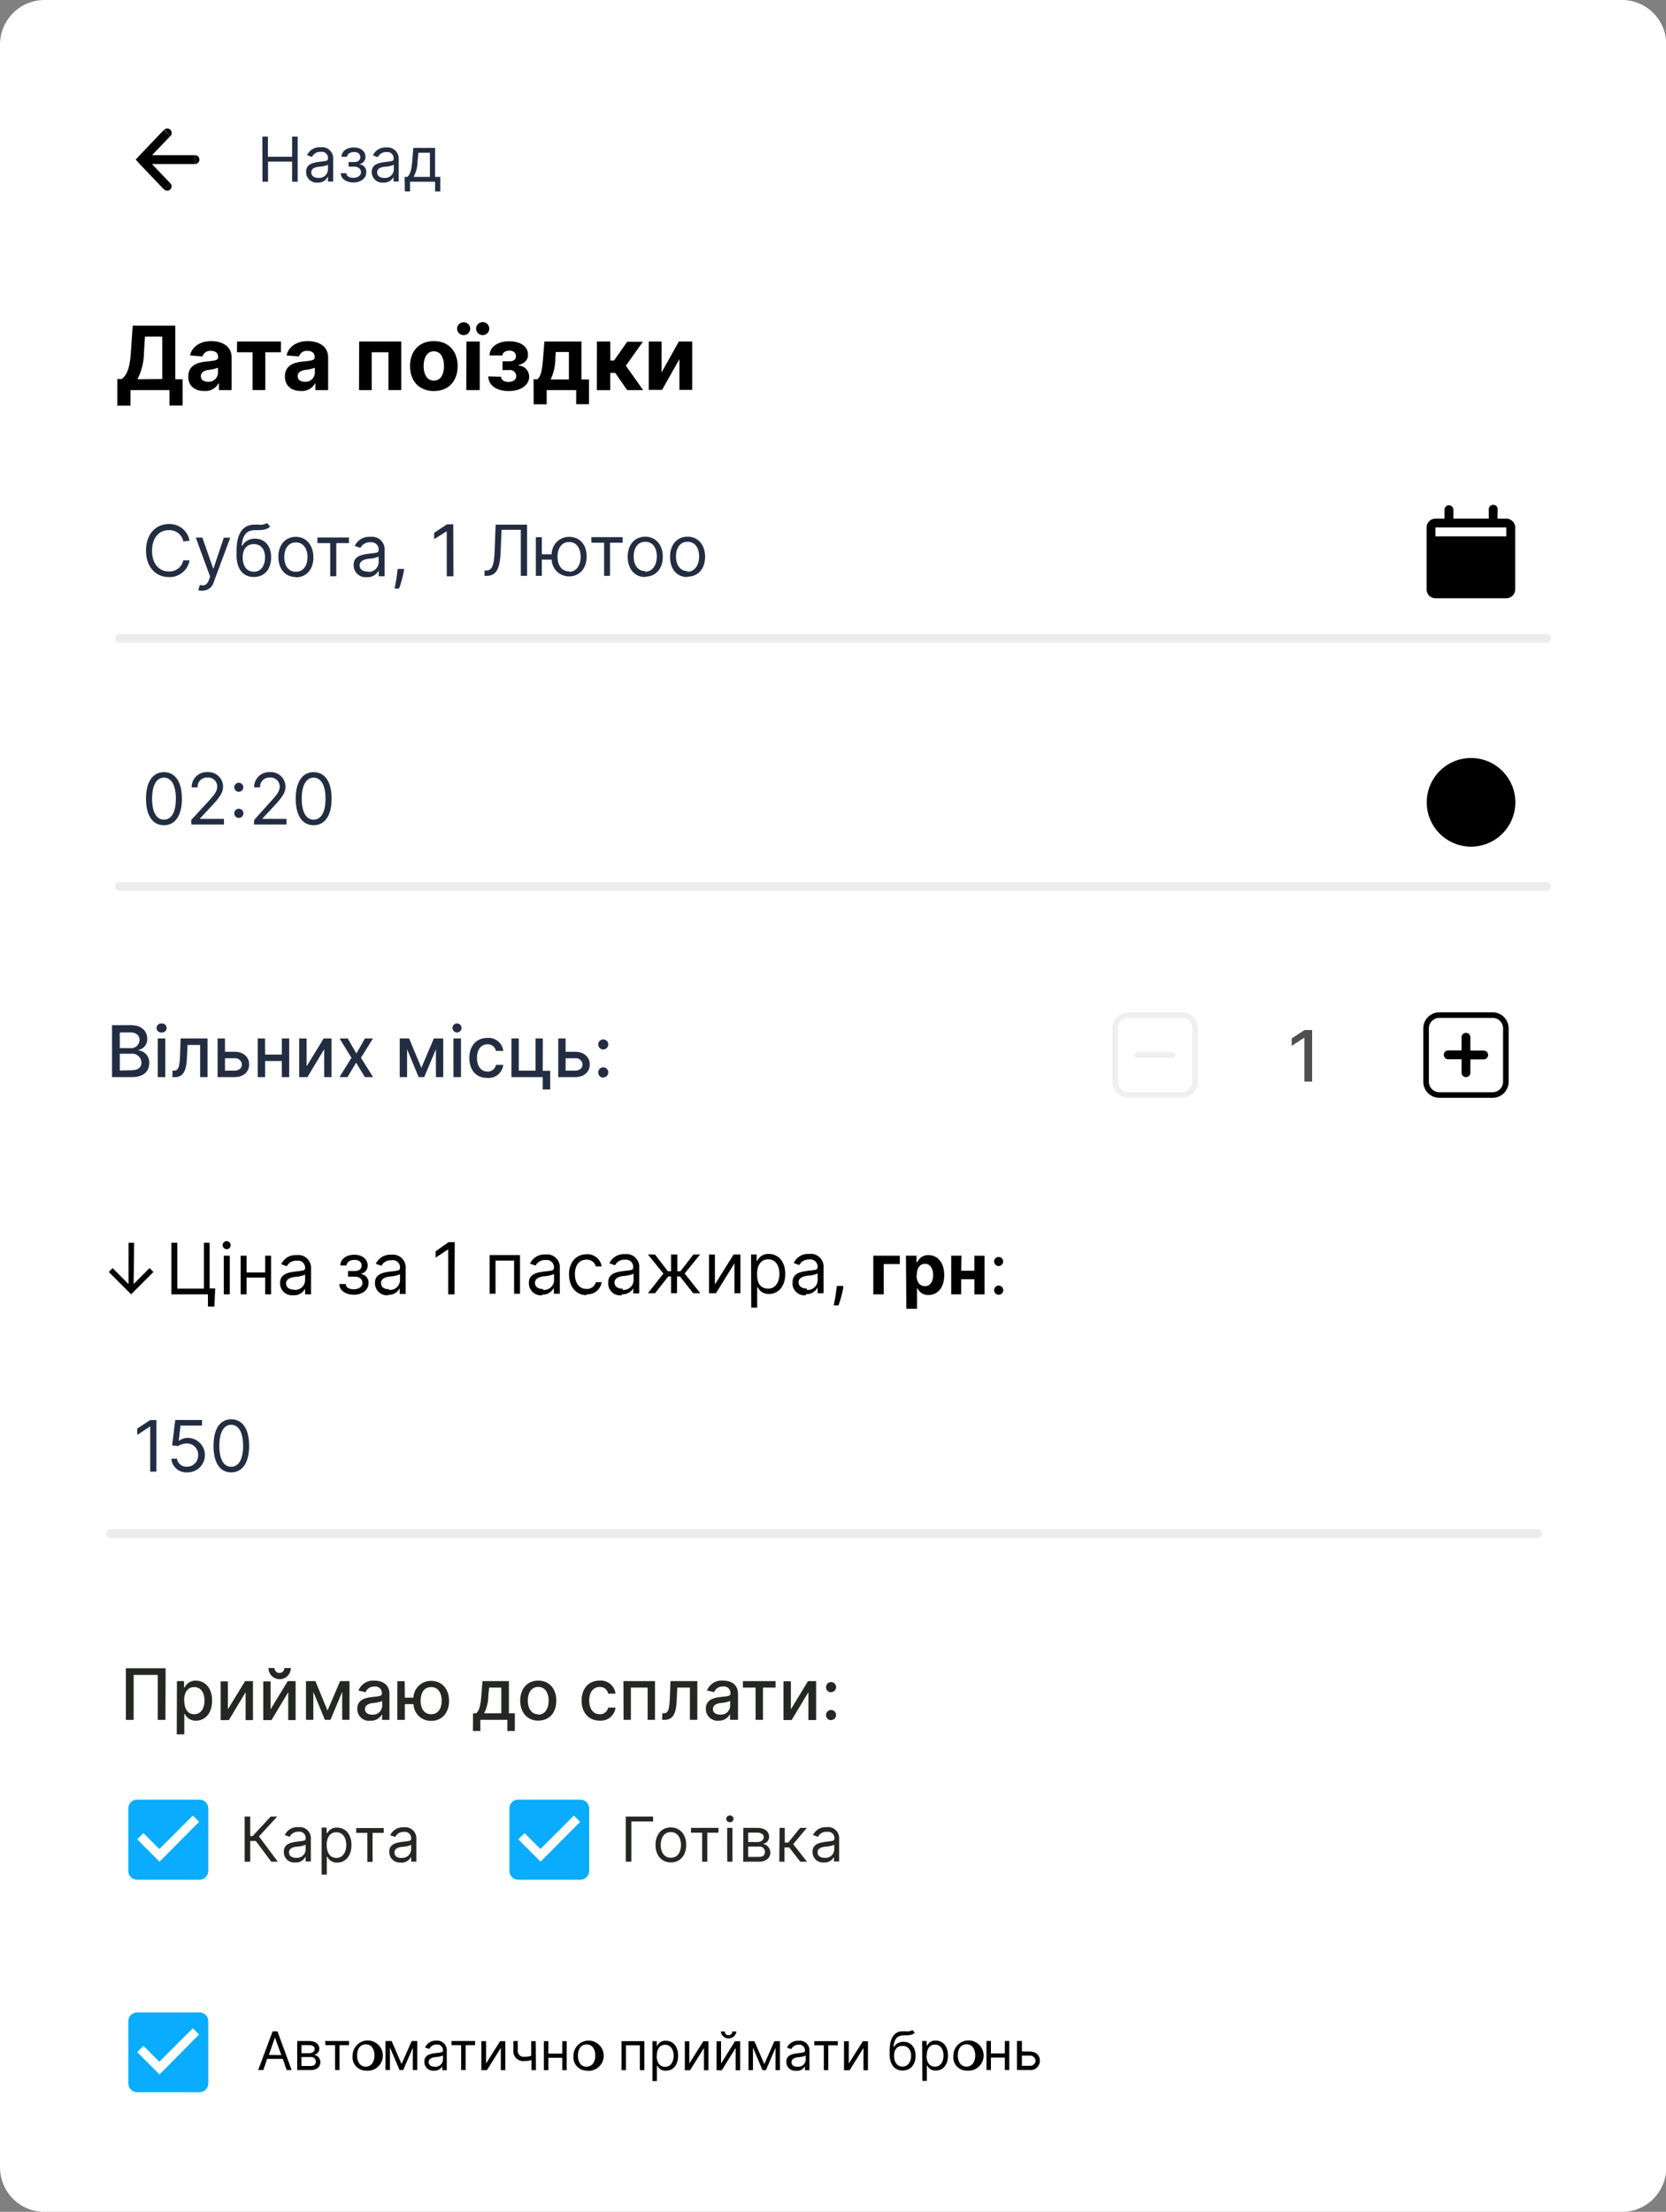 <svg xmlns="http://www.w3.org/2000/svg" viewBox="0 0 298.59 396.26"><rect x="0" y="0" width="298.59" height="396.26" fill="#808080" stroke="none"/><title>for-driver-2</title><path d="M20.09,10.59H306V93.18H20.09Z" transform="translate(-13.73 -5.82)" style="fill:#fff"/><path d="M304.38,5.82H21.68a8,8,0,0,0-7.95,8V394.15a8,8,0,0,0,8,7.94h282.7a7.94,7.94,0,0,0,7.94-7.94V13.77A7.94,7.94,0,0,0,304.38,5.82Z" transform="translate(-13.73 -5.82)" style="fill:#fff"/><path d="M34.76,78.49h2.35V75.71h7v2.77h2.35V73.76H45.15v-9.6H37.51L37.18,69c-.19,3-.84,4.14-1.64,4.72h-.78Zm3.6-4.73A10.48,10.48,0,0,0,39.53,69l.18-2.87h3.1v7.59Zm12,2.11a2.65,2.65,0,0,0,2.53-1.37h.07v1.21h2.28V69.86c0-2.06-1.75-2.93-3.68-2.93s-3.44,1-3.77,2.57l2.22.18a1.45,1.45,0,0,1,1.54-1c.82,0,1.28.42,1.28,1.13v0c0,.56-.59.63-2.09.78-1.72.16-3.26.73-3.26,2.67C47.45,75,48.68,75.87,50.33,75.87ZM51,74.21c-.74,0-1.27-.34-1.27-1s.56-1,1.4-1.13a5.7,5.7,0,0,0,1.67-.39v.92A1.66,1.66,0,0,1,51,74.21Zm5.2-5.28H59v6.78h2.28V68.93h2.8V67H56.22Zm11.46,6.94a2.68,2.68,0,0,0,2.54-1.37h.06v1.21h2.28V69.86c0-2.06-1.75-2.93-3.68-2.93s-3.44,1-3.77,2.57l2.22.18a1.46,1.46,0,0,1,1.54-1c.82,0,1.29.42,1.29,1.13v0c0,.56-.59.63-2.1.78-1.71.16-3.25.73-3.25,2.67C64.81,75,66,75.87,67.68,75.87Zm.69-1.66c-.74,0-1.27-.34-1.27-1s.56-1,1.41-1.13a5.78,5.78,0,0,0,1.67-.39v.92A1.66,1.66,0,0,1,68.37,74.21Zm9.73,1.5h2.27V68.93h3v6.78h2.3V67H78.1Zm13.41.17c2.63,0,4.26-1.8,4.26-4.47s-1.63-4.48-4.26-4.48-4.27,1.79-4.27,4.48S88.88,75.88,91.51,75.88Zm0-1.87c-1.21,0-1.83-1.11-1.83-2.62s.62-2.63,1.83-2.63,1.81,1.12,1.81,2.63S92.71,74,91.52,74Zm5.81,1.7h2.41V67H97.33Zm-.51-9.85A1.16,1.16,0,0,0,98,64.71a1.15,1.15,0,0,0-1.17-1.15,1.16,1.16,0,0,0-1.18,1.15A1.18,1.18,0,0,0,96.82,65.86Zm3.45,0a1.17,1.17,0,0,0,1.18-1.15,1.18,1.18,0,0,0-2.36,0A1.18,1.18,0,0,0,100.27,65.86Zm1,7.39c.06,1.69,1.59,2.63,3.67,2.63s3.66-1,3.66-2.58a2,2,0,0,0-1.92-2v-.09c1.07-.26,1.71-.89,1.71-1.81,0-1.51-1.31-2.44-3.43-2.44-1.94,0-3.45,1-3.46,2.54h2.32c0-.51.53-.86,1.25-.86s1.16.39,1.16,1-.42.91-1.17.91h-1.24v1.57H105a1.1,1.1,0,0,1,1.25,1.06c0,.69-.6,1.06-1.38,1.06s-1.31-.35-1.33-.93Zm8.13,5h2.34V75.71H117v2.53h2.29V73.8h-1.35V67h-6.64l-.22,2.83c-.14,1.71-.3,3.45-1.06,3.93h-.66Zm3.05-4.44a8.84,8.84,0,0,0,.84-3.93l.09-1h2.34V73.8Zm8.28,1.91h2.4V72.63h.9l2.13,3.08H129l-3.1-4.37,3.06-4.3h-2.82l-2.35,3.36h-.68V67h-2.4Zm11.6-3.17V67H130v8.67h2.39l3.11-5.51v5.51h2.29V67H135.4Z" transform="translate(-13.73 -5.82)"/><path d="M290.09,89.21H36a3.18,3.18,0,0,0-3.18,3.17v25.41A3.18,3.18,0,0,0,36,121H290.09a3.18,3.18,0,0,0,3.18-3.18V92.38A3.18,3.18,0,0,0,290.09,89.21Z" transform="translate(-13.73 -5.82)" style="fill:#fff"/><path d="M290.88,119.38H35.18a.8.8,0,0,0-.8.8.79.79,0,0,0,.8.79h255.7a.79.79,0,0,0,.8-.79A.8.8,0,0,0,290.88,119.38Z" transform="translate(-13.73 -5.82)" style="fill:#ececec"/><path d="M47.7,102.71a3.6,3.6,0,0,0-3.72-3c-2.36,0-4.08,1.82-4.08,4.75s1.72,4.74,4.08,4.74a3.59,3.59,0,0,0,3.72-3H46.58a2.52,2.52,0,0,1-2.6,2c-1.68,0-3-1.3-3-3.7s1.31-3.7,3-3.7a2.51,2.51,0,0,1,2.6,2Zm2.35,8.93a2.09,2.09,0,0,0,2-1.57L55,102.15l-1.16,0L52,107.65h-.07L50,102.13H48.82l2.57,7-.2.55c-.38,1-.87,1.13-1.64.93l-.28.94A2,2,0,0,0,50.05,111.64ZM61.59,99.53a2.42,2.42,0,0,1-1.55.28h-.76c-2.11.05-3.15,1.66-3.15,4.75v.74c0,2.56,1.24,3.89,3.1,3.89s3.09-1.34,3.09-3.52-1.25-3.34-2.87-3.34a2.51,2.51,0,0,0-2.31,1.27h-.09c.14-1.79.81-2.75,2.25-2.8,1.28,0,2.2,0,2.84-.63Zm-2.36,8.72c-1.26,0-2-1-2-2.57s.79-2.38,2-2.38,2,.87,2,2.38S60.48,108.25,59.23,108.25Zm7.53,1c1.88,0,3.14-1.42,3.14-3.57S68.64,102,66.76,102s-3.14,1.42-3.14,3.59S64.88,109.2,66.76,109.2Zm0-1c-1.43,0-2.08-1.23-2.08-2.62s.65-2.63,2.08-2.63,2.08,1.24,2.08,2.63S68.19,108.25,66.76,108.25Zm3.86-5.13h2.29v5.94H74v-5.94h2.27v-1H70.62Zm8.86,6.1a2.17,2.17,0,0,0,2.06-1.1h.06v.94h1.06v-4.57A2.27,2.27,0,0,0,80.1,102a2.81,2.81,0,0,0-2.78,1.62l1,.36a1.87,1.87,0,0,1,1.8-1,1.29,1.29,0,0,1,1.47,1.41v0c0,.51-.53.47-1.79.63s-2.69.45-2.69,2A2.14,2.14,0,0,0,79.48,109.22Zm.17-1c-.85,0-1.47-.37-1.47-1.11s.74-1.07,1.57-1.18a5.55,5.55,0,0,0,1.85-.39v1A1.78,1.78,0,0,1,79.65,108.26Zm6.54-.47H85l-.06.51c-.13,1.22-.38,2.44-.5,3h.81a18.74,18.74,0,0,0,.83-3Zm8.78-8H93.85l-2.31,1.53v1.14L93.8,101h0v8.07H95Zm5.6,9.24h.34c2,0,2.45-1.66,2.56-4.57l.15-3.68h3.45v8.25h1.12V99.82h-5.63l-.17,4.46c-.1,2.72-.39,3.75-1.55,3.75h-.27Zm10.27-6.93h-1.07v6.93h1.07v-2.91h1.77a3.09,3.09,0,0,0,3.12,3c1.87,0,3.14-1.42,3.14-3.57S117.6,102,115.73,102a3.1,3.1,0,0,0-3.12,3.12h-1.77Zm4.89,6.12c-1.43,0-2.08-1.23-2.08-2.62s.65-2.63,2.08-2.63,2.07,1.24,2.07,2.63S117.15,108.25,115.73,108.25Zm4-5.13H122v5.94h1.06v-5.94h2.27v-1h-5.63Zm9.65,6.08c1.87,0,3.14-1.42,3.14-3.57s-1.27-3.59-3.14-3.59-3.15,1.42-3.15,3.59S127.46,109.2,129.34,109.2Zm0-1c-1.43,0-2.08-1.23-2.08-2.62s.65-2.63,2.08-2.63,2.07,1.24,2.07,2.63S130.76,108.25,129.34,108.25Zm7.58,1c1.87,0,3.14-1.42,3.14-3.57s-1.27-3.59-3.14-3.59-3.14,1.42-3.14,3.59S135,109.2,136.92,109.2Zm0-1c-1.43,0-2.08-1.23-2.08-2.62s.65-2.63,2.08-2.63,2.07,1.24,2.07,2.63S138.34,108.25,136.92,108.25Z" transform="translate(-13.73 -5.82)" style="fill:#232d42"/><path d="M282.15,97.15a.8.8,0,1,0-1.59,0v1.59h-6.35V97.15a.8.8,0,0,0-.8-.8.79.79,0,0,0-.79.8v1.59H271a1.59,1.59,0,0,0-1.59,1.58v11.12A1.59,1.59,0,0,0,271,113h12.7a1.59,1.59,0,0,0,1.59-1.59V100.32a1.59,1.59,0,0,0-1.59-1.58h-1.58ZM271,100.32h12.7v1.59H271Zm12.7,11.12V103.5H271v7.94Zm-10.32-6.35v1.59H275v-1.59Zm4.77,1.59h-1.59v-1.59h1.59Zm1.59-1.59v1.59h1.58v-1.59Zm-6.36,4.76v-1.59H275v1.59Zm3.18,0h1.59v-1.59h-1.59Z" transform="translate(-13.73 -5.82)"/><path d="M290.09,133.68H36a3.18,3.18,0,0,0-3.18,3.17v25.41A3.18,3.18,0,0,0,36,165.44H290.09a3.18,3.18,0,0,0,3.18-3.18V136.85A3.18,3.18,0,0,0,290.09,133.68Z" transform="translate(-13.73 -5.82)" style="fill:#fff"/><path d="M290.88,163.85H35.18a.8.8,0,0,0-.8.8.79.79,0,0,0,.8.79h255.7a.79.79,0,0,0,.8-.79A.8.8,0,0,0,290.88,163.85Z" transform="translate(-13.73 -5.82)" style="fill:#ececec"/><path d="M43.12,153.66c2,0,3.21-1.73,3.21-4.75s-1.19-4.75-3.21-4.75-3.22,1.75-3.22,4.75S41.08,153.66,43.12,153.66Zm0-1c-1.35,0-2.13-1.35-2.13-3.75s.79-3.77,2.13-3.77,2.13,1.37,2.13,3.77S44.46,152.66,43.12,152.66Zm4.92.87h5.83v-1H49.58v-.08l2.07-2.22c1.59-1.7,2.06-2.49,2.06-3.51a2.62,2.62,0,0,0-2.78-2.57,2.69,2.69,0,0,0-2.85,2.73h1.07a1.64,1.64,0,0,1,1.75-1.75,1.6,1.6,0,0,1,1.76,1.59c0,.85-.5,1.48-1.57,2.65L48,152.72Zm8.49-1.18a.82.82,0,1,0-.81-.81A.81.81,0,0,0,56.53,152.35Zm0-4.68a.81.81,0,1,0-.81-.81A.81.81,0,0,0,56.53,147.67Zm2.71,5.86h5.83v-1h-4.3v-.08l2.08-2.22c1.58-1.7,2.05-2.49,2.05-3.51a2.62,2.62,0,0,0-2.78-2.57,2.69,2.69,0,0,0-2.85,2.73h1.07a1.64,1.64,0,0,1,1.75-1.75,1.61,1.61,0,0,1,1.77,1.59c0,.85-.5,1.48-1.57,2.65l-3,3.34Zm10.7.13c2,0,3.22-1.73,3.22-4.75s-1.19-4.75-3.22-4.75-3.21,1.75-3.21,4.75S67.9,153.66,69.94,153.66Zm0-1c-1.34,0-2.13-1.35-2.13-3.75s.8-3.77,2.13-3.77,2.13,1.37,2.13,3.77S71.29,152.66,69.94,152.66Z" transform="translate(-13.73 -5.82)" style="fill:#232d42"/><path d="M283.73,149.56a6.35,6.35,0,1,1-6.35-6.35A6.35,6.35,0,0,1,283.73,149.56Zm1.59,0a7.94,7.94,0,1,1-7.94-7.94A7.94,7.94,0,0,1,285.32,149.56Zm-8.73-4.77v4.84l.28.24,3.18,2.68,1-1.22-2.89-2.44v-4.1Z" transform="translate(-13.73 -5.82)"/><path d="M277.26,191.65a.79.79,0,1,0-1.58,0V194h-2.39a.79.79,0,0,0-.79.79.79.79,0,0,0,.79.8h2.39V198a.79.79,0,0,0,1.58,0v-2.38h2.39a.8.8,0,0,0,.79-.8.79.79,0,0,0-.79-.79h-2.39Z" transform="translate(-13.73 -5.82)"/><path d="M281.23,187.68H271.7a2.38,2.38,0,0,0-2.38,2.38v9.53A2.39,2.39,0,0,0,271.7,202h9.53a2.39,2.39,0,0,0,2.39-2.38v-9.53A2.38,2.38,0,0,0,281.23,187.68Z" transform="translate(-13.73 -5.82)" style="fill:none;stroke:#000"/><path d="M248.9,190.35h-1.35l-2.31,1.5v1.34l2.21-1.44h.06v7.84h1.39Z" transform="translate(-13.73 -5.82)" style="fill:#4f4f4f"/><g style="opacity:0.25"><path d="M223.93,194.82h-6.36" transform="translate(-13.73 -5.82)" style="fill:none;stroke:#000;stroke-linecap:round;opacity:0.25;isolation:isolate"/><path d="M225.52,187.68H216a2.38,2.38,0,0,0-2.39,2.38v9.53A2.39,2.39,0,0,0,216,202h9.53a2.39,2.39,0,0,0,2.38-2.38v-9.53A2.38,2.38,0,0,0,225.52,187.68Z" transform="translate(-13.73 -5.82)" style="fill:none;stroke:#000;opacity:0.25;isolation:isolate"/></g><path d="M33.81,198.79h3.54c2.15,0,3.12-1.07,3.12-2.48A2.15,2.15,0,0,0,38.55,194v-.09a1.89,1.89,0,0,0,1.56-2c0-1.37-1-2.43-2.92-2.43H33.81Zm1.39-1.19v-3h2.07a1.65,1.65,0,0,1,1.81,1.6c0,.78-.52,1.36-1.86,1.36Zm0-4v-2.81h1.91c1.1,0,1.63.58,1.63,1.35a1.51,1.51,0,0,1-1.67,1.46ZM42,198.79h1.35v-6.93H42Zm.69-8a.81.81,0,1,0,0-1.61.81.81,0,1,0,0,1.61Zm1.93,8h.44c1.51,0,2.06-1.11,2.17-3.41l.11-2.35h2.26v5.76h1.33v-6.93H46.1L46,194.93c-.09,2.14-.33,2.7-1.1,2.7h-.25Zm9.43-4.54v-2.39H52.73v6.93h3c1.7,0,2.65-1,2.65-2.28s-.95-2.26-2.65-2.26Zm0,1.16h1.7a1.19,1.19,0,0,1,1.33,1.14c0,.63-.55,1.08-1.33,1.08h-1.7Zm7.18-3.55H59.92v6.93h1.32v-2.88h3v2.88h1.32v-6.93H64.24v2.89h-3Zm7.45,5v-5H67.36v6.93h1.47l3-5v5h1.32v-6.93H71.74Zm7.38-5H74.59l2.13,3.47-2.15,3.46H76l1.56-2.59,1.56,2.59h1.48l-2.18-3.46,2.16-3.47H79.14l-1.54,2.7Zm13.19,5.27-2.2-5.27H85.37v6.93h1.32v-5l2.07,5h1l2.1-5v5h1.31v-6.93H91.49ZM95,198.79h1.35v-6.93H95Zm.68-8a.81.81,0,1,0-.85-.8A.83.83,0,0,0,95.65,190.79Zm5.41,8.14a2.64,2.64,0,0,0,2.84-2.33h-1.31a1.48,1.48,0,0,1-1.53,1.19c-1.14,0-1.87-.95-1.87-2.46s.75-2.42,1.87-2.42a1.49,1.49,0,0,1,1.53,1.19h1.31a2.64,2.64,0,0,0-2.86-2.33c-2,0-3.22,1.47-3.22,3.59S99,198.93,101.06,198.93Zm9.93-7.07h-1.31v5.77h-3v-5.77h-1.32v6.93H111V201h1.34v-3.34H111Zm4.08,2.39v-2.39h-1.32v6.93h3c1.7,0,2.65-1,2.65-2.28s-1-2.26-2.65-2.26Zm0,1.16h1.7a1.2,1.2,0,0,1,1.34,1.14c0,.63-.56,1.08-1.34,1.08h-1.7Zm6.75-1.57a.91.91,0,0,0,.9-.91.9.9,0,1,0-.9.91Zm0,5a.9.9,0,1,0-.9-.9A.9.9,0,0,0,121.82,198.88Z" transform="translate(-13.73 -5.82)" style="fill:#232d42"/><path d="M39.15,34.41l-.58-.55-.52.55.52.55Zm9.53.8a.8.8,0,0,0,.79-.8.79.79,0,0,0-.79-.79Zm-4.41-5a.8.8,0,0,0,0-1.13.79.79,0,0,0-1.12,0Zm-1.15,9.52a.79.79,0,0,0,1.15-1.09Zm-4-4.51h9.53V33.62H39.15Zm.57-.25,4.55-4.76-1.15-1.1-4.55,4.76Zm-1.15,0,4.55,4.76,1.15-1.09-4.55-4.77Z" transform="translate(-13.73 -5.82)"/><path d="M60.77,38.38h1V34.77h4.31v3.61h1V30.3h-1v3.6H61.75V30.3h-1Zm9.89.15a1.9,1.9,0,0,0,1.8-1h.05v.82h.93v-4a2,2,0,0,0-2.24-2.15,2.46,2.46,0,0,0-2.43,1.42l.88.32a1.63,1.63,0,0,1,1.58-.92,1.12,1.12,0,0,1,1.28,1.23v0c0,.45-.46.41-1.57.56s-2.35.39-2.35,1.78A1.88,1.88,0,0,0,70.66,38.53Zm.14-.84c-.74,0-1.28-.33-1.28-1s.65-.93,1.38-1a4.89,4.89,0,0,0,1.61-.34v.85A1.56,1.56,0,0,1,70.8,37.69Zm4-.85c0,1,1,1.67,2.28,1.67s2.29-.71,2.29-1.82a1.32,1.32,0,0,0-1.14-1.42v-.06a1.3,1.3,0,0,0,1-1.28c0-1-.82-1.69-2.1-1.69s-2.17.69-2.2,1.67h1c0-.5.56-.85,1.27-.85s1.1.36,1.1.9-.35.89-1.09.89h-1v.83h1c.74,0,1.22.41,1.22,1s-.61,1-1.36,1-1.22-.29-1.26-.83Zm7.66,1.69a1.9,1.9,0,0,0,1.8-1h0v.82h.93v-4A2,2,0,0,0,83,32.24a2.48,2.48,0,0,0-2.44,1.42l.89.32A1.62,1.62,0,0,1,83,33.06a1.13,1.13,0,0,1,1.28,1.23v0c0,.45-.46.41-1.57.56s-2.35.39-2.35,1.78A1.88,1.88,0,0,0,82.42,38.53Zm.14-.84c-.74,0-1.28-.33-1.28-1s.65-.93,1.38-1a4.89,4.89,0,0,0,1.61-.34v.85A1.56,1.56,0,0,1,82.56,37.69Zm3.69,2.43h.93V38.38h4.49v1.74h.93V37.51h-.93V32.32H87.81l-.2,2.4c-.15,1.7-.36,2.28-.85,2.79h-.51Zm1.56-2.61a5.86,5.86,0,0,0,.72-2.79l.15-1.53h2.06v4.32Z" transform="translate(-13.73 -5.82)" style="fill:#232d42"/><path d="M60.92,376.68l.69-2h2.81l.69,2H66l-2.54-6.93h-.87L60,376.68Zm1-2.71L63,370.84h0L64.15,374ZM67,376.68h2.45c1.06,0,1.7-.6,1.7-1.4a1.35,1.35,0,0,0-1.19-1.34,1.08,1.08,0,0,0,1-1.08c0-.83-.71-1.38-1.83-1.38H67Zm.76-.73v-1.6h1.69a.8.8,0,0,1,.88.86c0,.46-.33.74-.88.74Zm0-2.29v-1.45h1.37c.64,0,1,.27,1,.7s-.39.75-1,.75Zm4.3-1.44h1.72v4.46h.8v-4.46h1.7v-.74H72Zm7.23,4.56a2.71,2.71,0,1,0-2.36-2.68A2.39,2.39,0,0,0,79.25,376.78Zm0-.71c-1.07,0-1.56-.92-1.56-2s.49-2,1.56-2,1.55.93,1.55,2S80.32,376.07,79.25,376.07Zm6.41-.48-1.78-4.11H82.82v5.2h.8v-4.05l1.72,4.05H86l1.72-4v4h.8v-5.2h-1Zm5.84,1.21A1.62,1.62,0,0,0,93,376h0v.71h.8v-3.43A1.71,1.71,0,0,0,92,371.41a2.12,2.12,0,0,0-2.09,1.22l.76.27a1.41,1.41,0,0,1,1.36-.79,1,1,0,0,1,1.09,1.06v0c0,.38-.39.35-1.34.47s-2,.34-2,1.53A1.6,1.6,0,0,0,91.5,376.8Zm.12-.72c-.64,0-1.1-.28-1.1-.84s.56-.8,1.18-.88a3.87,3.87,0,0,0,1.38-.3v.74A1.33,1.33,0,0,1,91.62,376.08Zm3-3.86h1.72v4.46h.8v-4.46h1.7v-.74H94.63Zm6.19,3.28v-4H100v5.2H101l2.49-4v4h.8v-5.2h-.92Zm8.89-4h-.8v2.63a4.06,4.06,0,0,1-1.25.18,1.06,1.06,0,0,1-1.16-1.16v-1.67h-.79v1.67a1.76,1.76,0,0,0,2,1.91,4,4,0,0,0,1.25-.18v1.82h.8Zm2.27,0h-.8v5.2h.8v-2.22h2.49v2.22h.8v-5.2h-.8v2.23H112Zm6.86,5.3a2.71,2.71,0,1,0-2.36-2.68A2.39,2.39,0,0,0,118.84,376.78Zm0-.71c-1.07,0-1.56-.92-1.56-2s.49-2,1.56-2,1.55.93,1.55,2S119.91,376.07,118.84,376.07Zm6.25.61h.8v-4.46h2.49v4.46h.8v-5.2h-4.09Zm5.55,1.95h.79v-2.75h.07a1.63,1.63,0,0,0,1.52.9c1.3,0,2.21-1,2.21-2.69s-.91-2.68-2.22-2.68a1.59,1.59,0,0,0-1.51.89h-.09v-.82h-.77Zm.78-4.55c0-1.17.52-1.95,1.49-1.95s1.52.85,1.52,1.95-.52,2-1.52,2S131.42,375.26,131.42,374.08Zm5.82,1.42v-4h-.8v5.2h.94l2.49-4v4h.8v-5.2h-.92Zm5.69,0v-4h-.8v5.2h.93l2.49-4v4h.8v-5.2h-.92Zm2-5.75a.61.61,0,0,1-.66.66.6.6,0,0,1-.65-.66h-.74a1.41,1.41,0,0,0,2.8,0Zm5.76,5.84-1.79-4.11h-1.05v5.2h.8v-4.05l1.71,4.05H151l1.72-4v4h.8v-5.2h-1Zm5.83,1.21A1.65,1.65,0,0,0,158,376h0v.71h.8v-3.43a1.71,1.71,0,0,0-1.93-1.84,2.1,2.1,0,0,0-2.08,1.22l.76.27a1.4,1.4,0,0,1,1.35-.79,1,1,0,0,1,1.1,1.06v0c0,.38-.4.35-1.34.47s-2,.34-2,1.53A1.6,1.6,0,0,0,156.49,376.8Zm.12-.72c-.63,0-1.09-.28-1.09-.84s.55-.8,1.18-.88a4,4,0,0,0,1.38-.3v.74A1.34,1.34,0,0,1,156.61,376.08Zm3-3.86h1.71v4.46h.8v-4.46h1.71v-.74h-4.22Zm6.18,3.28v-4H165v5.2H166l2.49-4v4h.8v-5.2h-.92Zm11.43-6a1.86,1.86,0,0,1-1.17.21h-.56c-1.59,0-2.37,1.24-2.37,3.56v.55c0,1.92.93,2.92,2.32,2.92s2.32-1,2.32-2.64-.94-2.5-2.15-2.5a1.9,1.9,0,0,0-1.74.95h-.06c.1-1.34.6-2.06,1.69-2.1s1.65,0,2.12-.47Zm-1.78,6.54c-.94,0-1.53-.76-1.53-1.93s.59-1.78,1.52-1.78,1.53.65,1.53,1.78S176.4,376.07,175.46,376.07Zm3.54,2.56h.8v-2.75h.07a1.6,1.6,0,0,0,1.51.9c1.3,0,2.21-1,2.21-2.69s-.91-2.68-2.22-2.68a1.56,1.56,0,0,0-1.5.89h-.1v-.82H179Zm.79-4.55c0-1.17.51-1.95,1.48-1.95s1.52.85,1.52,1.95-.51,2-1.52,2S179.79,375.26,179.79,374.08Zm7.13,2.7a2.71,2.71,0,1,0-2.36-2.68A2.39,2.39,0,0,0,186.92,376.78Zm0-.71c-1.07,0-1.56-.92-1.56-2s.49-2,1.56-2,1.56.93,1.56,2S188,376.07,186.92,376.07Zm4.37-4.59h-.8v5.2h.8v-2.22h2.49v2.22h.8v-5.2h-.8v2.23h-2.49Zm5.55,1.88v-1.88H196v5.2h2.18A1.68,1.68,0,0,0,200.1,375c0-.95-.66-1.64-1.88-1.64Zm0,.74h1.38a1,1,0,0,1,1.08.94,1,1,0,0,1-1.08.89h-1.38Z" transform="translate(-13.73 -5.82)"/><path d="M42.32,377.47l-4-4,1.12-1.13,2.85,2.85,6-6,1.12,1.12Zm-4-11.12a1.59,1.59,0,0,0-1.59,1.59v11.12a1.59,1.59,0,0,0,1.59,1.59H49.47a1.59,1.59,0,0,0,1.59-1.59V367.94a1.59,1.59,0,0,0-1.59-1.59Z" transform="translate(-13.73 -5.82)" style="fill:#09acfe"/><path d="M43.91,107.47a2.38,2.38,0,1,0-2.38-2.38A2.38,2.38,0,0,0,43.91,107.47Z" transform="translate(-13.73 -5.82)" style="fill:#fff"/><path d="M288.5,249.62H34.38a3.17,3.17,0,0,0-3.17,3.17V278.2a3.17,3.17,0,0,0,3.17,3.18H288.5a3.18,3.18,0,0,0,3.18-3.18V252.79A3.18,3.18,0,0,0,288.5,249.62Z" transform="translate(-13.73 -5.82)" style="fill:#fff"/><path d="M289.29,279.79H33.59a.8.8,0,0,0-.8.8.79.79,0,0,0,.8.79h255.7a.79.79,0,0,0,.8-.79A.8.8,0,0,0,289.29,279.79Z" transform="translate(-13.73 -5.82)" style="fill:#ececec"/><path d="M41.76,260.23H40.65l-2.32,1.53v1.14l2.26-1.5h.06v8.07h1.11Zm5.55,9.37a3.09,3.09,0,0,0,.11-6.18,2.63,2.63,0,0,0-1.61.53h-.05l.32-2.73h3.86v-1h-4.8l-.56,4.55,1.05.12a3.05,3.05,0,0,1,1.61-.47,2,2,0,0,1,2,2.12,2,2,0,0,1-2,2.05,1.7,1.7,0,0,1-1.79-1.44H44.44A2.68,2.68,0,0,0,47.31,269.6Zm7.86,0c2,0,3.21-1.73,3.21-4.75s-1.19-4.75-3.21-4.75S52,261.85,52,264.85,53.13,269.6,55.17,269.6Zm0-1c-1.35,0-2.13-1.34-2.13-3.75s.79-3.77,2.13-3.77,2.13,1.37,2.13,3.77S56.51,268.6,55.17,268.6Z" transform="translate(-13.73 -5.82)" style="fill:#232d42"/><path d="M37.77,228.47h-1v7.41L33.91,233l-.68.7,4,4,4-4-.7-.7-2.85,2.86Zm14.53,8.17h-1v-8.17H50.28v8.21H45.51v-8.21H44.45v9.24H51v2.18h1.15Zm1.54,1.07h1.07v-6.93H53.84Zm.55-8.09a.72.72,0,1,0-.76-.72A.74.74,0,0,0,54.39,229.62Zm3.53,1.16H56.86v6.93h1.06v-3h3.33v3h1.06v-6.93H61.25v3H57.92Zm8.37,7.09a2.17,2.17,0,0,0,2.06-1.1h.06v.94h1.06v-4.57a2.28,2.28,0,0,0-2.56-2.46,2.82,2.82,0,0,0-2.78,1.63l1,.36a1.88,1.88,0,0,1,1.8-1A1.29,1.29,0,0,1,68.41,233v0c0,.51-.53.47-1.79.63s-2.69.45-2.69,2A2.14,2.14,0,0,0,66.29,237.87Zm.17-1c-.85,0-1.46-.38-1.46-1.12s.74-1.06,1.57-1.17a5.29,5.29,0,0,0,1.84-.4v1A1.78,1.78,0,0,1,66.46,236.91Zm8.09-1c0,1.13,1.13,1.91,2.6,1.91s2.62-.81,2.62-2.08a1.5,1.5,0,0,0-1.3-1.62v-.07a1.49,1.49,0,0,0,1.16-1.46c0-1.1-.94-1.94-2.4-1.94s-2.48.8-2.51,1.92h1.12c0-.57.63-1,1.44-1s1.26.42,1.26,1-.39,1-1.24,1H76.11v1H77.3c.85,0,1.39.47,1.39,1.15s-.7,1.12-1.55,1.12-1.4-.33-1.45-.95Zm8.76,1.93a2.16,2.16,0,0,0,2-1.1h.06v.94h1.06v-4.57a2.28,2.28,0,0,0-2.56-2.46,2.82,2.82,0,0,0-2.78,1.63l1,.36a1.89,1.89,0,0,1,1.81-1A1.29,1.29,0,0,1,85.42,233v0c0,.51-.53.47-1.79.63s-2.69.45-2.69,2A2.15,2.15,0,0,0,83.31,237.87Zm.16-1c-.85,0-1.46-.38-1.46-1.12s.74-1.06,1.57-1.17a5.29,5.29,0,0,0,1.84-.4v1A1.78,1.78,0,0,1,83.47,236.91Zm11.76-8.44H94.11L91.8,230v1.14l2.26-1.5h0v8.07h1.12Zm6.25,9.24h1.06v-5.94h3.33v5.94h1.06v-6.93h-5.45Zm9.44.16a2.18,2.18,0,0,0,2-1.1H113v.94h1.06v-4.57a2.28,2.28,0,0,0-2.56-2.46,2.82,2.82,0,0,0-2.78,1.63l1,.36a1.88,1.88,0,0,1,1.8-1A1.29,1.29,0,0,1,113,233v0c0,.51-.53.47-1.79.63s-2.69.45-2.69,2A2.15,2.15,0,0,0,110.92,237.87Zm.16-1c-.85,0-1.47-.38-1.47-1.12s.75-1.06,1.57-1.17a5.3,5.3,0,0,0,1.85-.4v1A1.78,1.78,0,0,1,111.08,236.91Zm7.77.94a2.57,2.57,0,0,0,2.72-2.17h-1.06a1.61,1.61,0,0,1-1.66,1.21c-1.26,0-2.08-1-2.08-2.65s.83-2.6,2.08-2.6a1.62,1.62,0,0,1,1.66,1.21h1.06a2.58,2.58,0,0,0-2.74-2.17c-1.87,0-3.12,1.49-3.12,3.6S116.9,237.85,118.85,237.85Zm6.32,0a2.19,2.19,0,0,0,2.06-1.1h0v.94h1.07v-4.57a2.29,2.29,0,0,0-2.57-2.46,2.84,2.84,0,0,0-2.78,1.63l1,.36a1.88,1.88,0,0,1,1.8-1,1.29,1.29,0,0,1,1.46,1.41v0c0,.51-.52.47-1.78.63s-2.69.45-2.69,2A2.14,2.14,0,0,0,125.17,237.87Zm.16-1c-.84,0-1.46-.38-1.46-1.12s.74-1.06,1.57-1.17a5.29,5.29,0,0,0,1.84-.4v1A1.78,1.78,0,0,1,125.33,236.91Zm4.53.8h1.28l2.36-3H134v3h1.07v-3h.54l2.35,3h1.28l-2.8-3.52,2.76-3.41H138l-2.31,3h-.56v-3H134v3h-.57l-2.31-3h-1.27l2.78,3.41Zm12-1.57v-5.36H140.8v6.93h1.25l3.32-5.36v5.36h1.06v-6.93h-1.22Zm6.51,4.16h1.07v-3.66h.09a2.13,2.13,0,0,0,2,1.21c1.73,0,2.94-1.39,2.94-3.59s-1.21-3.58-3-3.58a2.11,2.11,0,0,0-2,1.2h-.13v-1.1h-1Zm1.05-6.06c0-1.55.69-2.6,2-2.6s2,1.14,2,2.6-.69,2.65-2,2.65S149.43,235.81,149.43,234.24Zm8.73,3.63a2.17,2.17,0,0,0,2.06-1.1h.06v.94h1.06v-4.57a2.28,2.28,0,0,0-2.56-2.46,2.82,2.82,0,0,0-2.78,1.63l1,.36a1.88,1.88,0,0,1,1.8-1,1.29,1.29,0,0,1,1.47,1.41v0c0,.51-.53.47-1.79.63s-2.69.45-2.69,2A2.14,2.14,0,0,0,158.16,237.87Zm.17-1c-.85,0-1.46-.38-1.46-1.12s.73-1.06,1.56-1.17a5.3,5.3,0,0,0,1.85-.4v1A1.78,1.78,0,0,1,158.33,236.91Zm6.54-.47h-1.15l-.06.51c-.13,1.22-.38,2.44-.5,3H164a18.31,18.31,0,0,0,.83-3ZM175,230.78h-4.75v6.93h1.87v-5.42H175Zm1.17,9.52h1.92v-3.7h.06a2.07,2.07,0,0,0,2,1.22c1.58,0,2.81-1.25,2.81-3.57s-1.29-3.57-2.81-3.57a2.05,2.05,0,0,0-2,1.26H178v-1.16h-1.9Zm1.88-6.06c0-1.23.53-2,1.46-2s1.46.83,1.46,2-.52,2-1.46,2S178,235.48,178,234.24Zm8-3.46h-1.84v6.93H186V235h2.37v2.72h1.82v-6.93h-1.82v2.69H186Zm6.66,7a.82.82,0,1,0-.81-.81A.82.82,0,0,0,192.67,237.78Zm0-5.15a.81.81,0,1,0-.81-.81A.82.82,0,0,0,192.67,232.63Z" transform="translate(-13.73 -5.82)"/><path d="M43.41,304.7H36.29v9.24h1.39v-8.05H42v8.05h1.38Zm2,11.84h1.35v-3.68h.08a2.12,2.12,0,0,0,2,1.22c1.68,0,2.9-1.35,2.9-3.59s-1.24-3.57-2.91-3.57a2.09,2.09,0,0,0-2,1.21h-.11V307H45.44Zm1.32-6.06c0-1.45.63-2.41,1.81-2.41s1.84,1,1.84,2.41-.64,2.45-1.84,2.45S46.76,311.93,46.76,310.48Zm7.84,1.57v-5H53.28v6.93h1.47l3-5v5h1.32V307H57.66Zm7.65,0v-5H60.92v6.93h1.47l3-5v5h1.32V307H65.3Zm2.47-7.39a.88.88,0,0,1-1.76,0H61.85a2,2,0,0,0,4,0Zm7.74,7.61L70.26,307H68.57v6.93h1.32v-5l2.07,5h1l2.1-5v5h1.31V307H74.69Zm7.73,1.82a2.18,2.18,0,0,0,2-1.1h.05v.95h1.32v-4.6c0-2-1.59-2.42-2.69-2.42a2.79,2.79,0,0,0-2.86,1.77l1.27.29a1.62,1.62,0,0,1,1.61-1,1.15,1.15,0,0,1,1.31,1.24v0c0,.5-.5.49-1.75.63s-2.65.5-2.65,2.07A2.1,2.1,0,0,0,80.19,314.09Zm.29-1.08c-.76,0-1.31-.34-1.31-1s.64-1,1.42-1.08a5.44,5.44,0,0,0,1.67-.37v.89A1.63,1.63,0,0,1,80.48,313Zm5.81-6H84.94v6.93h1.35v-2.82h1.55a3.1,3.1,0,0,0,3.16,3c1.94,0,3.21-1.45,3.21-3.58s-1.27-3.58-3.21-3.58a3.12,3.12,0,0,0-3.17,3H86.29ZM91,312.93c-1.3,0-1.88-1.1-1.88-2.43s.58-2.43,1.88-2.43,1.89,1.11,1.89,2.43S92.31,312.93,91,312.93Zm7.49,3h1.33v-2h4.84v2H106v-3.17h-1.06V307H100.2L100,309.6c-.14,1.74-.35,2.65-.93,3.17h-.56Zm2-3.17a6.86,6.86,0,0,0,.76-3.17l.15-1.43h2.18v4.6Zm9.71,1.31c2,0,3.23-1.43,3.23-3.57s-1.27-3.59-3.23-3.59-3.23,1.43-3.23,3.59S108.26,314.08,110.21,314.08Zm0-1.13c-1.28,0-1.87-1.12-1.87-2.45s.59-2.45,1.87-2.45,1.86,1.13,1.86,2.45S111.49,313,110.22,313Zm11,1.13a2.64,2.64,0,0,0,2.85-2.33h-1.32a1.47,1.47,0,0,1-1.52,1.19c-1.14,0-1.88-.95-1.88-2.46s.75-2.42,1.88-2.42a1.47,1.47,0,0,1,1.52,1.19h1.32a2.66,2.66,0,0,0-2.86-2.33c-2,0-3.22,1.47-3.22,3.59S119.22,314.08,121.23,314.08Zm4.29-.14h1.31v-5.77h3v5.77h1.32V307h-5.65Zm6.91,0h.44c1.51,0,2.06-1.12,2.17-3.41l.11-2.36h2.26v5.77h1.33V307H133.9l-.12,3.07c-.09,2.14-.33,2.69-1.1,2.69h-.25Zm10.12.15a2.16,2.16,0,0,0,2-1.1h.05v.95H146v-4.6c0-2-1.59-2.42-2.69-2.42a2.79,2.79,0,0,0-2.86,1.77l1.27.29a1.62,1.62,0,0,1,1.61-1,1.16,1.16,0,0,1,1.32,1.24v0c0,.5-.51.49-1.75.63s-2.66.5-2.66,2.07A2.1,2.1,0,0,0,142.55,314.09Zm.29-1.08c-.76,0-1.31-.34-1.31-1s.64-1,1.42-1.08a5.37,5.37,0,0,0,1.67-.37v.89A1.62,1.62,0,0,1,142.84,313Zm4.07-4.84h2.27v5.77h1.32v-5.77h2.26V307h-5.85Zm8.6,3.88v-5h-1.33v6.93h1.47l3-5v5H160V307h-1.45Zm7.21-3.07a.9.9,0,1,0-.91-.9A.9.9,0,0,0,162.72,309Zm0,5a.9.9,0,1,0-.91-.9A.9.9,0,0,0,162.72,314Z" transform="translate(-13.73 -5.82)" style="fill:#242723"/><path d="M42.32,339.35l-4-4,1.12-1.12,2.85,2.85,6-6,1.12,1.13Zm-4-11.12a1.59,1.59,0,0,0-1.59,1.59V341a1.59,1.59,0,0,0,1.59,1.58H49.47a1.59,1.59,0,0,0,1.59-1.59V329.82a1.59,1.59,0,0,0-1.59-1.59Z" transform="translate(-13.73 -5.82)" style="fill:#09acfe"/><path d="M62.35,339.35h1.17l-3.38-4.53,3.27-3.55H62.24L59,334.77h-.42v-3.5h-1v8.08h1v-3.71h1Zm4.31.14a1.89,1.89,0,0,0,1.8-1h.05v.82h.93v-4a2,2,0,0,0-2.24-2.15,2.47,2.47,0,0,0-2.43,1.42l.88.32a1.65,1.65,0,0,1,1.58-.92,1.12,1.12,0,0,1,1.28,1.23v0c0,.44-.46.4-1.56.55s-2.35.39-2.35,1.78A1.86,1.86,0,0,0,66.66,339.49Zm.15-.83c-.75,0-1.28-.33-1.28-1s.64-.93,1.37-1a4.58,4.58,0,0,0,1.61-.35v.86A1.55,1.55,0,0,1,66.81,338.66Zm4.56,3h.93v-3.21h.08a1.87,1.87,0,0,0,1.77,1.06c1.51,0,2.57-1.22,2.57-3.14s-1.06-3.13-2.59-3.13a1.85,1.85,0,0,0-1.75,1h-.11v-1h-.9Zm.91-5.31c0-1.36.6-2.27,1.74-2.27s1.77,1,1.77,2.27-.6,2.32-1.77,2.32S72.28,337.7,72.28,336.32Zm5.29-2.16h2v5.19h.93v-5.19h2v-.87H77.57Zm8,5.33a1.89,1.89,0,0,0,1.8-1h.05v.82h.93v-4a2,2,0,0,0-2.24-2.15,2.48,2.48,0,0,0-2.44,1.42l.89.32a1.64,1.64,0,0,1,1.58-.92,1.13,1.13,0,0,1,1.28,1.23v0c0,.44-.46.4-1.57.55s-2.35.39-2.35,1.78A1.87,1.87,0,0,0,85.55,339.49Zm.14-.83c-.74,0-1.28-.33-1.28-1s.65-.93,1.38-1a4.63,4.63,0,0,0,1.61-.35v.86A1.56,1.56,0,0,1,85.69,338.66Z" transform="translate(-13.73 -5.82)" style="fill:#242723"/><path d="M110.62,339.35l-4-4,1.12-1.12,2.85,2.85,6-6,1.12,1.13Zm-4-11.12a1.59,1.59,0,0,0-1.59,1.59V341a1.58,1.58,0,0,0,1.58,1.58h11.13a1.58,1.58,0,0,0,1.58-1.59V329.82a1.59,1.59,0,0,0-1.59-1.59Z" transform="translate(-13.73 -5.82)" style="fill:#09acfe"/><path d="M130.77,331.27h-4.88v8.08h1v-7.21h3.9Zm3.19,8.21c1.65,0,2.75-1.25,2.75-3.13s-1.1-3.14-2.75-3.14-2.74,1.25-2.74,3.14S132.32,339.48,134,339.48Zm0-.84c-1.24,0-1.81-1.07-1.81-2.29s.57-2.3,1.81-2.3,1.82,1.09,1.82,2.3S135.21,338.64,134,338.64Zm3.61-4.48h2v5.19h.93v-5.19h2v-.87h-4.92Zm6.5,5.19H145v-6.06h-.94Zm.48-7.07a.65.65,0,0,0,.66-.63.67.67,0,0,0-1.33,0A.66.66,0,0,0,144.55,332.28Zm2.38,7.07h2.86c1.23,0,2-.69,2-1.62a1.57,1.57,0,0,0-1.39-1.57,1.26,1.26,0,0,0,1.17-1.26c0-1-.83-1.61-2.14-1.61h-2.48Zm.89-.85v-1.86h2a.94.94,0,0,1,1,1c0,.53-.39.85-1,.85Zm0-2.67v-1.69h1.59c.75,0,1.2.31,1.2.82s-.45.87-1.2.87Zm5.58,3.52h.93v-2.56h.84l2,2.56h1.2l-2.48-3.14,2.45-2.92h-1.2L155,335.93h-.62v-2.64h-.93Zm8,.14a1.89,1.89,0,0,0,1.8-1h0v.82h.93v-4a2,2,0,0,0-2.25-2.15,2.48,2.48,0,0,0-2.43,1.42l.89.32A1.64,1.64,0,0,1,162,334a1.13,1.13,0,0,1,1.28,1.23v0c0,.45-.46.41-1.57.56s-2.35.39-2.35,1.78A1.87,1.87,0,0,0,161.38,339.49Zm.14-.83c-.74,0-1.28-.33-1.28-1s.65-.93,1.38-1a4.63,4.63,0,0,0,1.61-.35v.86A1.56,1.56,0,0,1,161.52,338.66Z" transform="translate(-13.73 -5.82)" style="fill:#242723"/></svg>